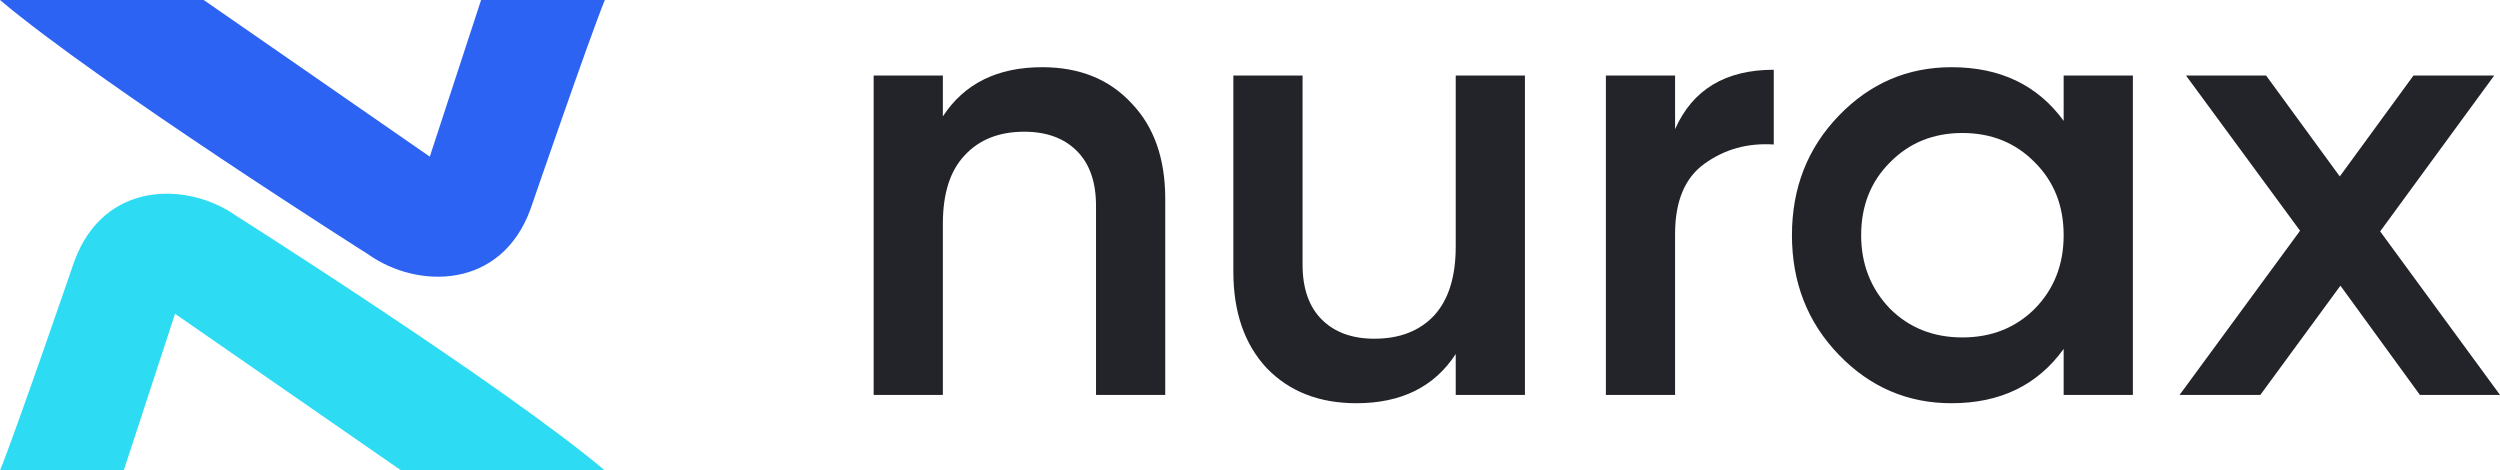 <svg width="186" height="35" viewBox="0 0 186 35" fill="none" xmlns="http://www.w3.org/2000/svg">
<path d="M77.54 5C80.305 5 82.514 5.887 84.167 7.662C85.852 9.404 86.694 11.781 86.694 14.791V29.382H81.544V15.314C81.544 13.539 81.068 12.177 80.114 11.226C79.161 10.276 77.857 9.8 76.204 9.8C74.329 9.8 72.851 10.387 71.77 11.559C70.69 12.7 70.149 14.395 70.149 16.645V29.382H65V5.618H70.149V8.66C71.739 6.22 74.202 5 77.54 5Z" fill="#222429"/>
<path d="M108.306 18.355V5.618H113.455V29.382H108.306V26.34C106.717 28.78 104.253 30 100.916 30C98.15 30 95.925 29.129 94.241 27.386C92.588 25.611 91.761 23.219 91.761 20.209V5.618H96.911V19.686C96.911 21.461 97.388 22.823 98.341 23.774C99.295 24.724 100.598 25.2 102.251 25.2C104.126 25.2 105.604 24.629 106.685 23.489C107.766 22.316 108.306 20.605 108.306 18.355Z" fill="#222429"/>
<path d="M124.626 5.618V9.61C125.929 6.663 128.377 5.19 131.968 5.19V10.751C130.03 10.624 128.313 11.1 126.819 12.177C125.357 13.222 124.626 14.965 124.626 17.405V29.382H119.477V5.618H124.626Z" fill="#222429"/>
<path d="M153.536 8.992V5.618H158.686V29.382H153.536V25.96C151.597 28.653 148.816 30 145.193 30C141.919 30 139.122 28.796 136.801 26.388C134.481 23.98 133.321 21.017 133.321 17.5C133.321 13.983 134.481 11.02 136.801 8.612C139.122 6.204 141.919 5 145.193 5C148.816 5 151.597 6.331 153.536 8.992ZM140.615 22.966C142.046 24.392 143.842 25.105 146.003 25.105C148.165 25.105 149.96 24.392 151.391 22.966C152.821 21.508 153.536 19.686 153.536 17.5C153.536 15.314 152.821 13.508 151.391 12.082C149.96 10.624 148.165 9.895 146.003 9.895C143.842 9.895 142.046 10.624 140.615 12.082C139.185 13.508 138.47 15.314 138.47 17.5C138.47 19.655 139.185 21.477 140.615 22.966Z" fill="#222429"/>
<path d="M177.084 17.215L186 29.382H180.04L174.128 21.255L168.168 29.382H162.161L171.124 17.167L162.637 5.618H168.597L174.08 13.127L179.563 5.618H185.571L177.084 17.215Z" fill="#222429"/>
<path d="M15.156 0L31.977 11.655L35.793 0H45C43.908 2.646 39.472 15.55 39.472 15.55C37.283 21.564 31.047 21.518 27.391 18.921C27.391 18.921 7.438 6.28 0 0H15.156Z" fill="#2D63F3"/>
<path d="M5.527 19.449C7.717 13.436 13.953 13.482 17.609 16.079C17.609 16.079 37.562 28.72 45 35H29.844L13.023 23.345L9.207 35H0C1.092 32.354 5.527 19.449 5.527 19.449Z" fill="#2DDCF3"/>
</svg>
